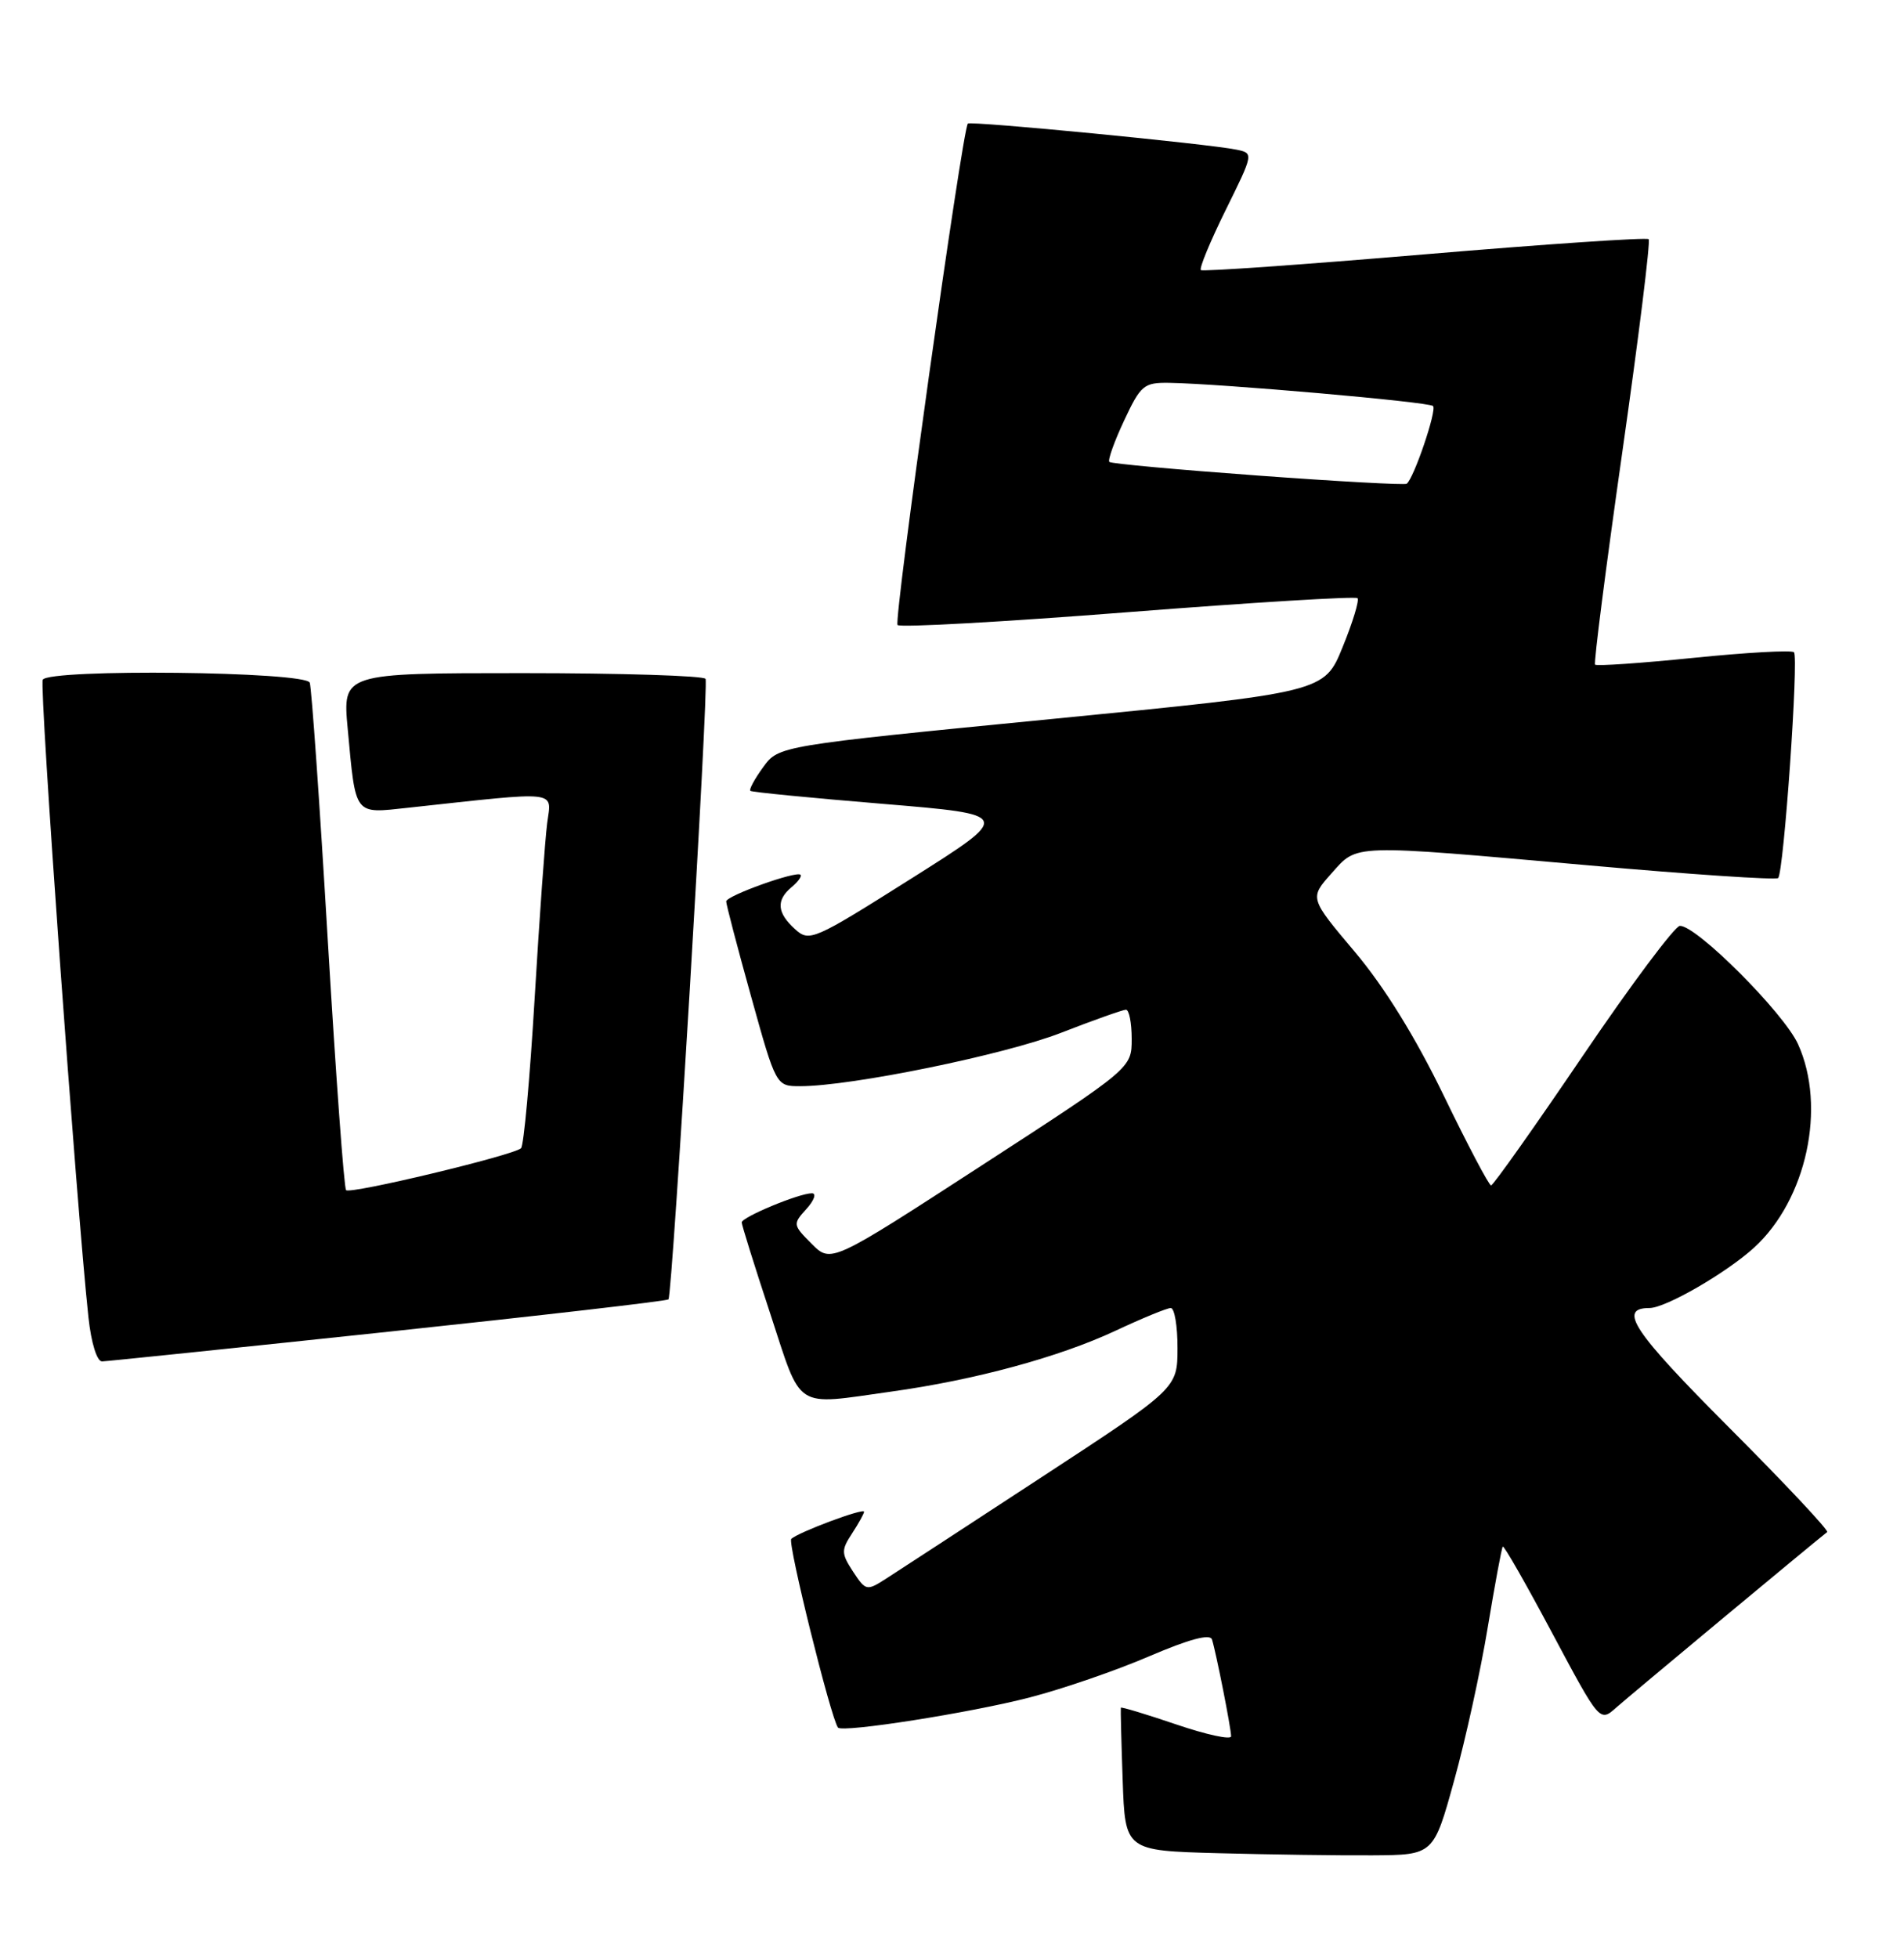 <?xml version="1.0" encoding="UTF-8" standalone="no"?>
<!DOCTYPE svg PUBLIC "-//W3C//DTD SVG 1.1//EN" "http://www.w3.org/Graphics/SVG/1.1/DTD/svg11.dtd" >
<svg xmlns="http://www.w3.org/2000/svg" xmlns:xlink="http://www.w3.org/1999/xlink" version="1.1" viewBox="0 0 249 256">
 <g >
 <path fill="currentColor"
d=" M 190.17 232.77 C 191.66 227.42 193.63 218.42 194.56 212.77 C 195.50 207.12 196.38 202.36 196.53 202.19 C 196.68 202.01 199.59 207.11 203.00 213.51 C 209.21 225.15 209.21 225.15 211.36 223.24 C 213.02 221.76 236.83 201.95 238.95 200.29 C 239.20 200.09 233.41 193.92 226.07 186.57 C 213.56 174.03 211.54 171.00 215.72 171.00 C 217.82 171.00 225.73 166.43 229.38 163.12 C 236.26 156.85 238.88 144.74 235.14 136.50 C 233.28 132.41 221.85 120.97 219.69 121.04 C 219.04 121.06 213.32 128.70 207.00 138.02 C 200.68 147.34 195.28 154.96 195.00 154.97 C 194.72 154.97 191.94 149.69 188.81 143.23 C 185.12 135.61 181.05 129.03 177.19 124.45 C 171.25 117.41 171.25 117.41 174.11 114.20 C 177.59 110.31 176.35 110.35 207.77 113.13 C 221.12 114.32 232.27 115.06 232.54 114.79 C 233.28 114.05 235.25 85.92 234.61 85.27 C 234.30 84.97 228.40 85.30 221.50 86.00 C 214.60 86.70 208.79 87.10 208.60 86.89 C 208.41 86.68 210.01 74.18 212.16 59.11 C 214.31 44.05 215.86 31.52 215.61 31.27 C 215.35 31.02 202.18 31.91 186.32 33.25 C 170.47 34.59 157.30 35.52 157.05 35.31 C 156.80 35.10 158.26 31.58 160.28 27.48 C 163.94 20.08 163.95 20.03 161.73 19.57 C 158.11 18.81 126.88 15.78 126.57 16.16 C 125.83 17.07 116.84 81.18 117.38 81.71 C 117.72 82.06 131.29 81.30 147.53 80.03 C 163.77 78.76 177.27 77.94 177.53 78.20 C 177.79 78.45 176.92 81.33 175.59 84.58 C 173.19 90.50 173.19 90.50 137.51 94.00 C 101.83 97.50 101.83 97.50 99.80 100.30 C 98.68 101.84 97.93 103.23 98.13 103.39 C 98.33 103.56 106.13 104.32 115.46 105.09 C 132.42 106.50 132.42 106.50 119.17 114.86 C 106.33 122.96 105.85 123.17 103.96 121.46 C 101.61 119.33 101.48 117.68 103.52 115.98 C 104.36 115.28 104.89 114.56 104.69 114.36 C 104.15 113.82 95.00 117.10 94.97 117.84 C 94.96 118.20 96.42 123.79 98.22 130.25 C 101.49 142.00 101.49 142.00 104.65 142.00 C 111.31 142.00 131.37 137.90 138.76 135.02 C 143.02 133.36 146.84 132.01 147.25 132.00 C 147.66 132.00 148.00 133.72 148.00 135.82 C 148.00 139.64 148.00 139.64 128.34 152.39 C 108.68 165.14 108.68 165.14 106.15 162.61 C 103.68 160.13 103.66 160.03 105.47 158.04 C 106.48 156.92 106.80 156.00 106.18 156.00 C 104.50 156.00 97.00 159.12 97.00 159.81 C 97.00 160.14 98.67 165.49 100.72 171.70 C 104.93 184.52 103.70 183.72 116.53 181.93 C 127.49 180.41 138.50 177.42 145.86 173.98 C 149.36 172.34 152.62 171.00 153.11 171.00 C 153.60 171.00 154.00 173.36 153.99 176.25 C 153.98 181.50 153.98 181.50 136.24 193.10 C 126.48 199.48 117.32 205.46 115.88 206.38 C 113.34 208.01 113.22 207.98 111.56 205.46 C 110.01 203.08 110.00 202.65 111.43 200.47 C 112.29 199.15 113.00 197.87 113.00 197.63 C 113.00 197.10 104.34 200.33 103.48 201.19 C 102.97 201.69 108.68 224.71 109.59 225.85 C 110.15 226.55 126.98 223.91 134.66 221.91 C 138.97 220.80 146.02 218.37 150.31 216.52 C 155.52 214.29 158.25 213.56 158.50 214.33 C 159.04 216.05 161.00 225.95 161.00 226.99 C 161.00 227.48 157.77 226.78 153.83 225.44 C 149.89 224.10 146.63 223.12 146.58 223.25 C 146.54 223.39 146.64 227.65 146.82 232.72 C 147.14 241.94 147.14 241.94 159.32 242.27 C 166.02 242.45 175.09 242.58 179.49 242.55 C 187.48 242.50 187.48 242.50 190.17 232.77 Z  M 50.79 174.10 C 70.76 171.98 87.24 170.08 87.42 169.87 C 87.94 169.29 92.71 89.59 92.27 88.75 C 92.06 88.34 81.29 88.00 68.34 88.00 C 44.80 88.00 44.80 88.00 45.47 95.25 C 46.54 106.77 46.23 106.37 53.36 105.60 C 73.42 103.42 72.13 103.27 71.56 107.60 C 71.28 109.75 70.54 120.05 69.92 130.50 C 69.30 140.95 68.50 149.78 68.14 150.11 C 67.17 151.03 45.82 156.15 45.26 155.59 C 44.99 155.33 43.92 140.57 42.86 122.81 C 41.81 105.04 40.75 89.94 40.51 89.25 C 39.99 87.78 6.48 87.41 5.59 88.86 C 5.11 89.63 10.01 157.78 11.57 172.25 C 11.93 175.58 12.68 177.99 13.35 177.98 C 13.98 177.96 30.83 176.22 50.79 174.10 Z  M 164.50 62.17 C 154.05 61.41 145.31 60.61 145.08 60.39 C 144.85 60.17 145.71 57.75 147.00 55.00 C 149.18 50.34 149.59 50.00 152.92 50.05 C 159.67 50.16 186.88 52.54 187.41 53.08 C 187.94 53.60 184.89 62.58 183.96 63.24 C 183.71 63.42 174.95 62.94 164.50 62.17 Z "/>
</g>
</svg>